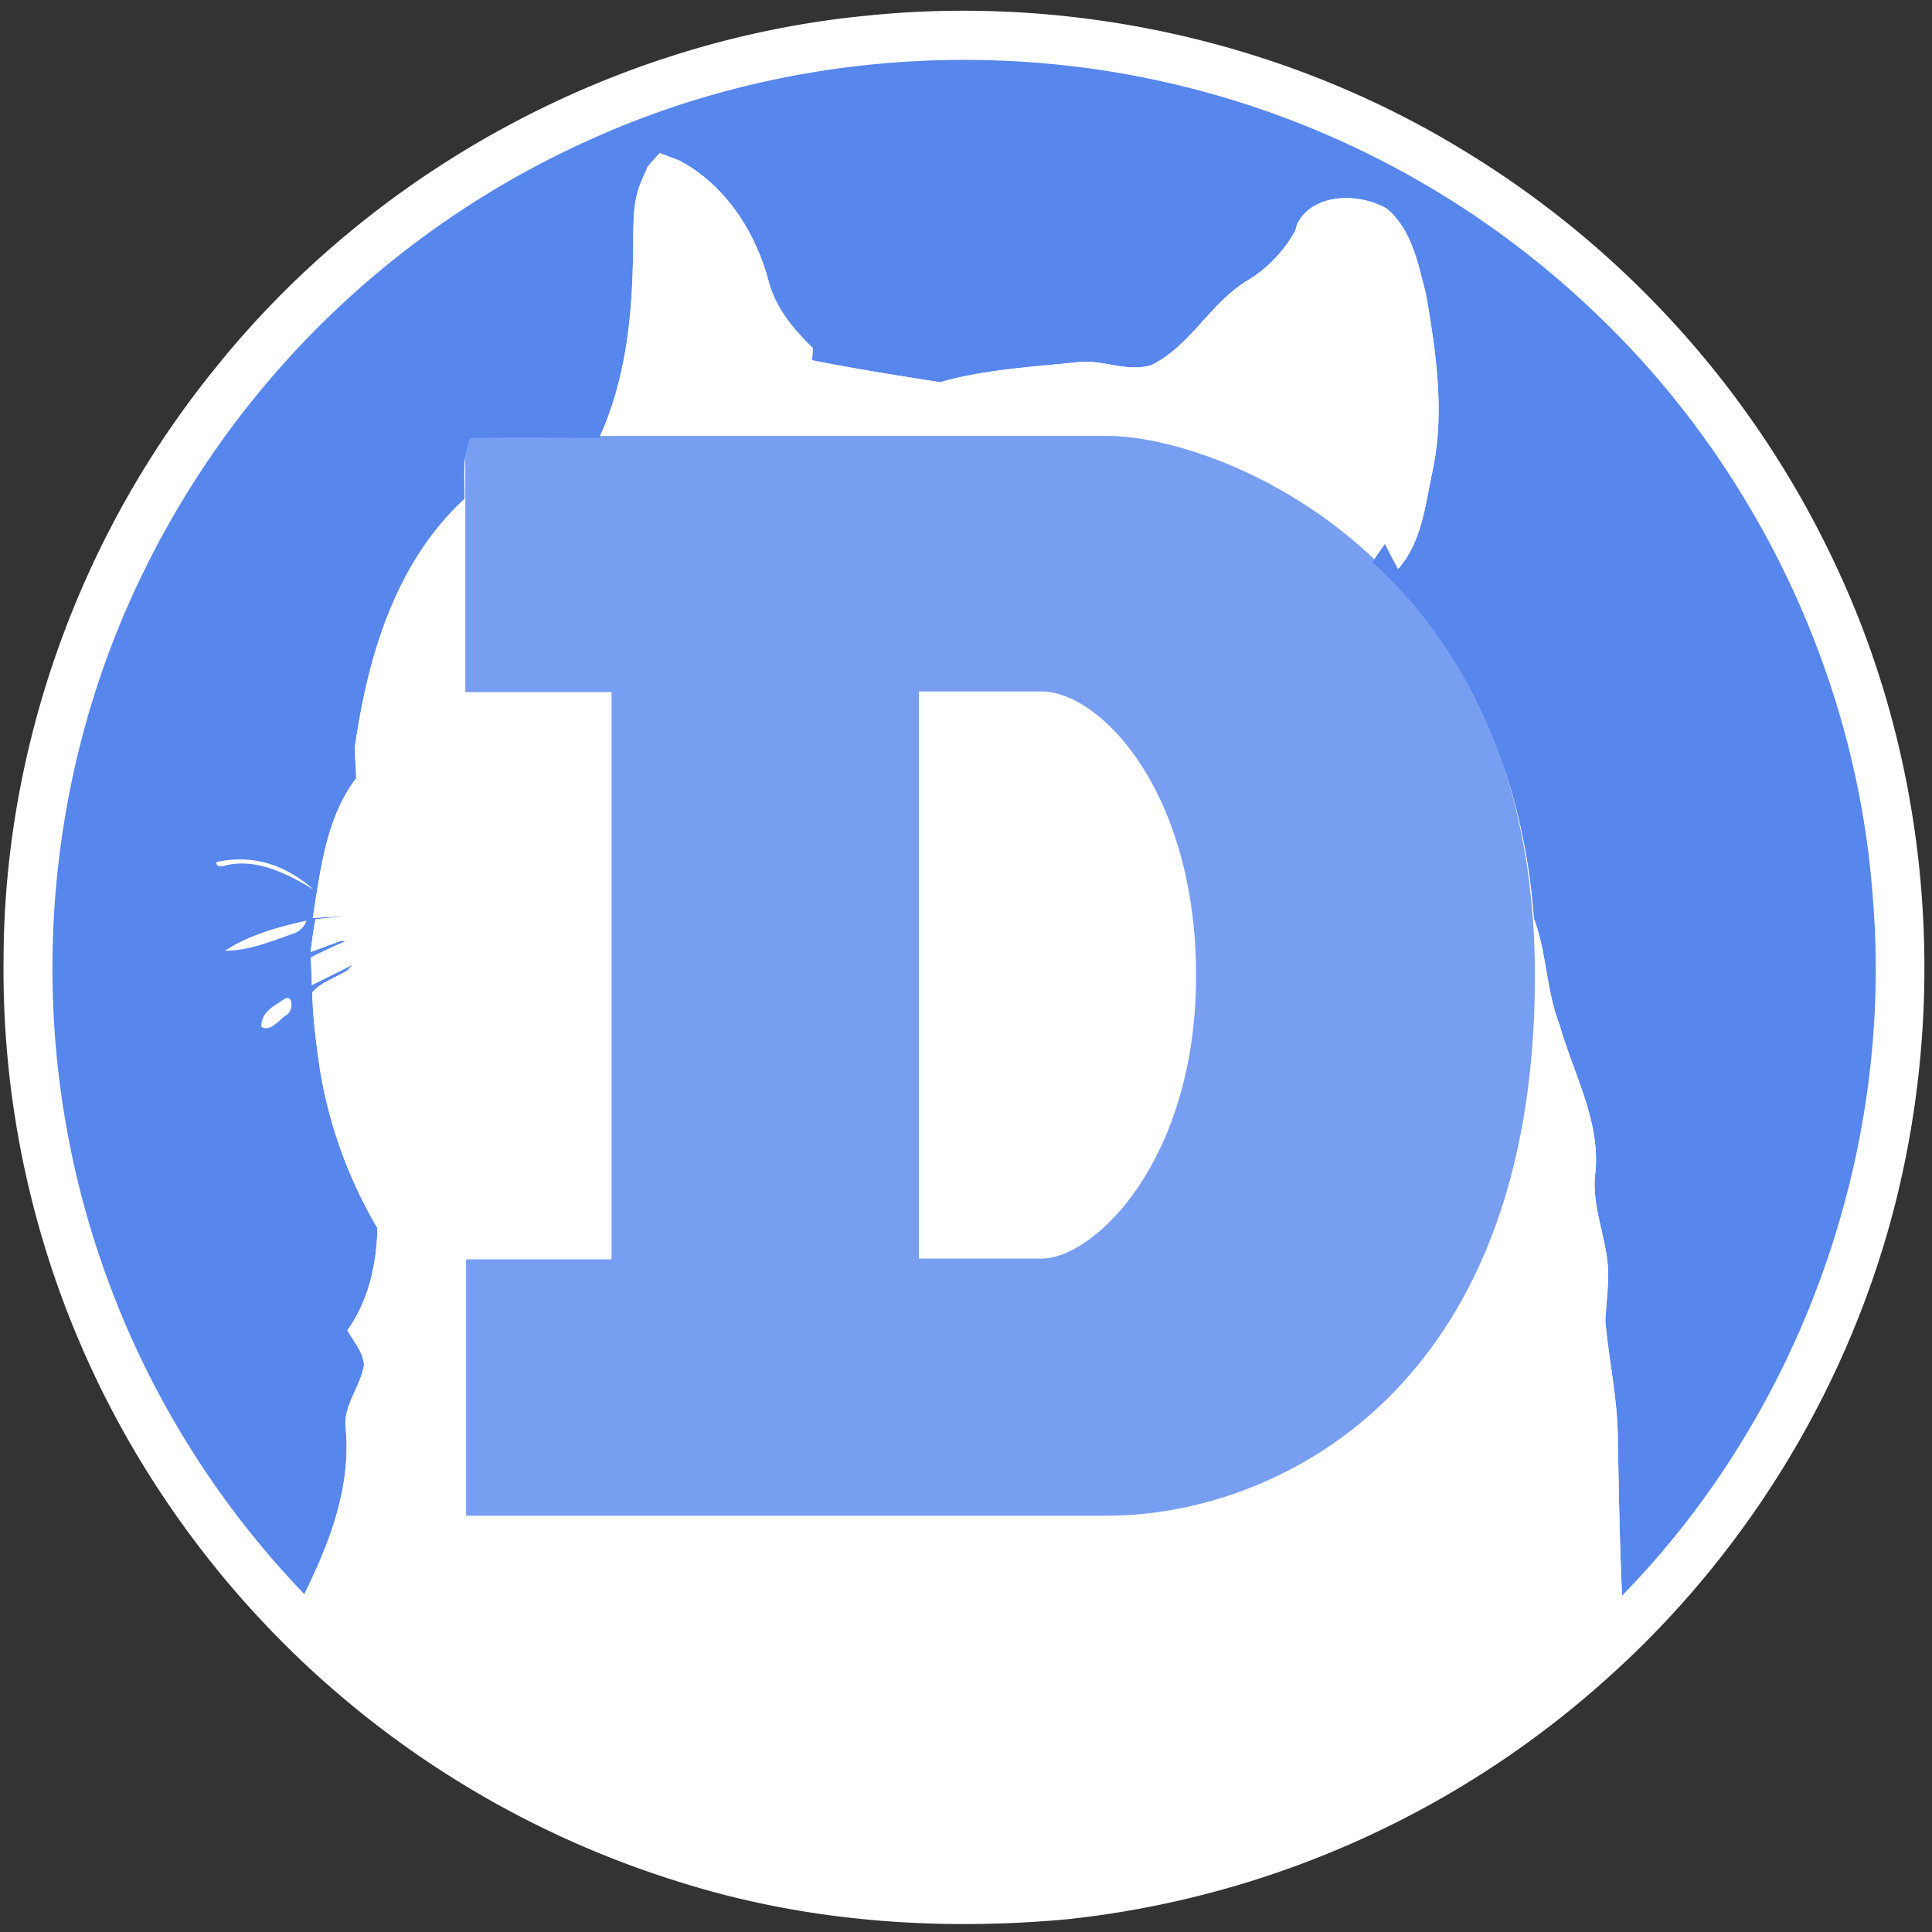 <svg xmlns="http://www.w3.org/2000/svg" width="32" height="32"><rect width="100%" height="100%" fill="#333333" stroke="none"/><g fill="none" fill-rule="evenodd"><path fill="#FFF" d="M14.459.249c3.372-.323 6.846.458 9.74 2.217a15.929 15.929 0 0 1 6.253 6.997c1.393 3.016 1.763 6.474 1.109 9.725-.652 3.26-2.384 6.291-4.851 8.53a15.902 15.902 0 0 1-9.024 4.07c-2.157.2-4.36.039-6.43-.616a15.942 15.942 0 0 1-8.663-6.552 15.693 15.693 0 0 1-2.534-8.733c.009-3.516 1.262-7.01 3.474-9.748C6.18 2.814 10.213.63 14.459.25"/><path fill="#FFF" d="M15.652.67c2.829-.048 5.675.67 8.114 2.106 2.63 1.538 4.794 3.87 6.103 6.616 1.413 2.865 1.83 6.183 1.28 9.32-.72 4.204-3.314 8.038-6.943 10.298a15.272 15.272 0 0 1-8.492 2.37c-2.91-.02-5.8-.924-8.225-2.521-2.484-1.632-4.496-3.982-5.667-6.71a15.309 15.309 0 0 1-.816-9.84c.803-3.293 2.77-6.27 5.441-8.36 2.6-2.057 5.89-3.211 9.205-3.279"/><path fill="#5786ED" d="M9.794 2.304c2.657-1.2 5.669-1.58 8.548-1.127a15.085 15.085 0 0 1 8.047 3.974c2.686 2.536 4.38 6.084 4.634 9.763.336 4.195-1.208 8.498-4.156 11.514-.042-.875-.055-1.75-.071-2.626-.007-.65-.151-1.284-.207-1.928.012-.225.038-.45.046-.674.031-.608-.292-1.174-.21-1.787.081-.86-.371-1.64-.595-2.446-.223-.567-.21-1.19-.426-1.758-.155-2.193-1.008-4.407-2.68-5.897.055-.076.162-.23.216-.307.067.143.142.281.217.419.388-.438.448-1.04.563-1.589.217-.977.067-1.987-.1-2.96-.13-.498-.234-1.075-.653-1.42-.447-.262-1.221-.266-1.481.254l-.035.12a2.233 2.233 0 0 1-.803.825c-.6.368-.928 1.067-1.57 1.39-.4.13-.807-.091-1.215-.046-.768.08-1.548.12-2.294.333-.707-.112-1.416-.223-2.118-.364l.011-.203c-.32-.31-.613-.663-.73-1.102-.214-.817-.72-1.603-1.482-2.004a13.093 13.093 0 0 0-.324-.123 9.333 9.333 0 0 0-.197.223l-.1.23c-.17.377-.131.799-.143 1.202-.011 1.041-.12 2.107-.562 3.064-.711-.002-1.421-.007-2.132.001-.141.319-.091.672-.099 1.01-1.143 1.054-1.6 2.607-1.813 4.097-.002.115.003.231.013.346l.007.181c-.502.66-.59 1.522-.72 2.315.184-.011.368-.022.553-.03-.17.019-.34.035-.508.051a8.398 8.398 0 0 0-.08.544c.166-.06.33-.123.495-.184l.09.004c-.197.08-.39.174-.582.268.005.115.014.346.017.46.224-.114.45-.223.674-.338l-.081.092c-.19.123-.434.19-.584.365.004.416.063.83.12 1.242.146.936.476 1.847.958 2.664-.015.597-.144 1.198-.498 1.691.1.187.265.36.275.578-.062.372-.363.686-.3 1.08.08.957-.272 1.87-.688 2.713a14.944 14.944 0 0 1-4.022-8.242c-.41-2.872.02-5.864 1.263-8.49a15.114 15.114 0 0 1 7.512-7.368"/><path fill="#FFF" d="M10.73 2.758c.064-.074.129-.15.196-.223.108.04.216.08.324.123.181.569.463 1.137.405 1.75-.02.41-.11.85.097 1.232.09.216.306.33.49.454-.111.085-.221.17-.338.248-.48.19-.863.546-1.223.905h-.418c.761-.91 1.097-2.111 1.094-3.284.015-.486-.359-.842-.627-1.205"/><path fill="#FFF" d="M11.25 2.658c.762.4 1.268 1.187 1.482 2.004.117.44.41.792.73 1.102l-.01.203c-.399-.13-.888-.212-1.21.127-.184-.125-.4-.238-.49-.454-.207-.382-.117-.822-.097-1.231.058-.614-.224-1.182-.405-1.751m-.52.1c.268.363.642.719.627 1.205.003 1.173-.333 2.373-1.094 3.285l-.208.003c.33-.503.657-1.048.692-1.664.062-.87-.207-1.728-.118-2.6l.1-.229"/><path fill="#FFF" d="M10.486 4.19c.012-.403-.026-.825.143-1.203-.089.872.18 1.73.118 2.6-.035.616-.362 1.161-.692 1.664l-.13.003c.441-.957.55-2.023.56-3.064m11-.481c.26-.52 1.035-.516 1.482-.254.42.345.523.922.652 1.42.168.973.318 1.983.101 2.96-.115.548-.175 1.15-.563 1.589-.075-.138-.15-.276-.217-.419-.074-.214-.136-.433-.205-.65.267-.595.403-1.245.474-1.89.064-.577-.32-1.052-.705-1.431-.203-.535-.616-.934-1.018-1.325"/><path fill="#FFF" d="M21.45 3.83c.01-.03.027-.09.036-.121.402.39.815.79 1.018 1.325-.01.157-.047.328-.212.389-.471.237-.999.41-1.344.831-.236.298-.696.468-.733.883l.2.147-.186.242c.06.062.121.123.182.183.251-.26.637-.283.963-.398-.052.125-.103.252-.154.379l.418-.089a4.767 4.767 0 0 1-.567.54 3.741 3.741 0 0 0-.091-.05c-.248-.122-.49-.286-.775-.297l-.055-.167a1.747 1.747 0 0 1-.46-.088c.04-.103.124-.307.165-.41l-.345.166c.234-.382.461-.769.69-1.155l.065-.112c.314-.581.777-1.066 1.093-1.643.111-.167.107-.365.093-.556"/><path fill="#FFF" d="M21.45 3.83c.015.19.02.388-.092.555-.316.577-.779 1.062-1.093 1.643-.005-.488.059-.986.383-1.374.338-.196.608-.488.803-.825"/><path fill="#FFF" d="M19.078 6.044c.642-.323.97-1.022 1.57-1.39-.324.388-.388.886-.383 1.374l-.065.112a2.609 2.609 0 0 0-.033-.559c-.303.624-.637 1.238-1.096 1.764a3.132 3.132 0 0 0-.816-.097 4.85 4.85 0 0 1 .554-.807c-1.066-.25-2.162-.008-3.24-.11.746-.213 1.526-.253 2.294-.333.408-.045.815.176 1.215.046m3.426-1.01c.384.38.77.854.705 1.43-.07.646-.207 1.296-.474 1.891-.197.16-.402.312-.604.467l-.29-.209-.048-.032c.31-.667.813-1.293.846-2.05a6.571 6.571 0 0 0-1.75.297c-.233.058-.352.271-.474.456l-.2-.147c.037-.415.497-.585.733-.883.345-.421.873-.594 1.344-.831.165-.06.201-.232.212-.389"/><path fill="#FFF" d="M20.167 5.581c.027.186.046.372.033.56-.229.385-.456.772-.69 1.154.086-.04.259-.124.345-.165l-.165.41c-.206-.07-.41-.14-.62-.195.46-.526.794-1.14 1.097-1.764m-7.925.513c.322-.34.811-.257 1.21-.127.701.14 1.41.252 2.117.364 1.078.102 2.174-.14 3.24.11a4.836 4.836 0 0 0-.554.807c-1.744-.002-3.49.007-5.233 0-.073-.246-.083-.554-.311-.719-.233-.167-.535-.157-.807-.187.117-.077.227-.163.338-.248"/><path fill="#FFF" d="M10.68 7.247c.36-.359.744-.714 1.224-.905.272.03.574.02.807.187.228.165.238.473.31.72-.78-.002-1.56-.001-2.34-.002m10.207-.419a6.57 6.57 0 0 1 1.751-.298c-.033.758-.535 1.384-.846 2.05a6.713 6.713 0 0 0-.722-.44c.203-.165.395-.343.567-.539-.14.028-.28.059-.418.089l.154-.38c-.326.115-.712.138-.963.4l-.182-.184.186-.242c.122-.185.24-.398.473-.456"/><path fill="#FFF" d="M7.792 7.255c.71-.008 1.421-.003 2.132 0l.131-.004.208-.003.418-.001c.78 0 1.56 0 2.34.002 1.745.006 3.49-.003 5.234-.001.275 0 .55.026.815.097.21.056.414.125.62.194.148.05.303.08.46.088l.055.167c.285.01.527.175.775.298-.161.414-.489.72-.792 1.03.266.148.53.302.773.487.31-.316.597-.656.88-.996.096.07.194.139.29.21.205.153.405.316.594.489 1.67 1.49 2.524 3.704 2.68 5.897.02.287.024.575.033.862-.006 1.142-.11 2.29-.41 3.394a8.917 8.917 0 0 1-.906 2.197c-.283.434-.587.86-.952 1.23a6.13 6.13 0 0 1-.763.689 59.97 59.97 0 0 0-.37-.19c-.212.117-.408.303-.662.308-.342.023-.658.171-.995.23.327-.486.994-.85.886-1.522l-.55.026c.063-.235.122-.472.179-.71l-.24-.16c.205-.228.415-.456.609-.697-.414.095-.787.298-1.178.452a23.079 23.079 0 0 0 1.963-3.442c.316-.745.737-1.483.747-2.313.028-.53-.313-.988-.329-1.513-.047-.605-.046-1.305-.55-1.735-.869.177-1.749.012-2.616-.09-.233-.033-.467.007-.696.045-.04-.049-.083-.094-.125-.14-.27-.27-.555-.551-.924-.678-.34-.055-.684-.01-1.026-.007l-.047-.012c-.377-.164-.77-.377-1.196-.302-.355.037-.566.358-.849.535-.291.184-.58.377-.802.645.292.497.815.769 1.357.908-.018.324-.043.647-.072.97-.333.11-.644.276-.93.477-.152-.328-.224-.687-.37-1.016-.158-.208-.375-.361-.572-.53l-.136.422-.3.159c-.014-.245-.021-.491-.066-.733-.098-.439-.412-.786-.578-1.196.027-.42.155-.83.166-1.253-.211.085-.425.162-.632.255-.283.111-.422.408-.665.574-.236.104-.493.143-.74.208l.031-.09c.22-.193.284-.477.34-.75l-.42.203c-.175-.245.092-.41.244-.57-.225-.208-.528-.37-.84-.257-.524.182-.755.76-.808 1.27-.214.006-.429.015-.643.011l.251-.462c-.105-.233-.342-.32-.567-.397.011-.581.002-1.16 0-1.74.003-.17.007-.34.007-.51.008-.337-.042-.69.1-1.009"/><path fill="#FFF" d="M20.98 8.092l.091.049c.25.132.49.277.722.44l.047.032c-.282.34-.569.68-.879.996a6.215 6.215 0 0 0-.773-.487c.303-.31.63-.616.792-1.03m-15.1 4.27c.213-1.49.67-3.043 1.813-4.098 0 .17-.004.34-.006.51-.758.79-1.195 1.843-1.402 2.904-.08.36-.242.695-.392 1.03a3.67 3.67 0 0 1-.013-.346m16.25-3.54c.203-.155.408-.306.605-.467.07.217.131.436.205.65-.054.077-.16.231-.215.307a7.774 7.774 0 0 0-.594-.49"/><path fill="#FFF" d="M6.285 11.678c.207-1.061.644-2.115 1.402-2.905 0 .58.01 1.16-.001 1.74-.36.305-.52.806-.982.989a2.265 2.265 0 0 1-.375.879c-.136.175-.284.34-.429.508l-.007-.181c.15-.335.312-.67.392-1.03m3.167-1.586c.313-.112.616.049.841.257-.152.16-.419.325-.243.57l.418-.203c-.055.273-.118.557-.339.75a3.466 3.466 0 0 0-.86-.015c.017-.17.029-.342.071-.508.13-.141.319-.202.484-.287-.1-.101-.18-.231-.31-.294-.313.083-.625.32-.672.656.008.153.033.306.055.46a13.032 13.032 0 0 0-.205-.007l-.064-.003.017-.106c.053-.51.284-1.088.807-1.27m12.952.21c.264-.09.53-.176.8-.252.2.402.133.839-.071 1.223l.296.003c.017.338.013.811-.386.922-.221-.485-.749-.766-.884-1.299.016-.218.15-.405.245-.597"/><path fill="#FFF" d="M8.842 11.018c.047-.336.359-.573.671-.656.13.063.211.193.311.294-.165.085-.353.146-.484.287-.042.166-.054.338-.072.508l-.37.027c-.023-.154-.048-.307-.056-.46m2.661-.244c.207-.093.421-.17.632-.255-.01.423-.14.832-.166 1.253.166.41.48.757.578 1.196.045.242.052.488.066.733l.3-.159.136-.421c.197.168.414.32.571.529.147.33.219.688.371 1.016.286-.201.597-.366.93-.477.029-.323.054-.646.072-.97l.003-.138c-.192-.16-.495-.264-.52-.55-.025-.364.206-.68.464-.913.072.015.144.032.218.043.14-.01.21-.093.205-.249.188-.008.376.001.565.012-.19.262-.433.506-.767.561-.002.176.003.351.013.527-.011.177-.03.353-.04.53l-.004.121c.002.417.002.836.006 1.253.002 2.086-.008 4.17.004 6.256l.041.162c.943-.063 2.017.232 2.835-.38 1.147-.82 1.618-2.255 1.737-3.602.133-1.59-.152-3.291-1.148-4.582.23-.038.463-.078.696-.044.867.1 1.747.266 2.617.089.503.43.502 1.13.549 1.735.016.525.357.983.329 1.513-.01.83-.431 1.568-.747 2.313a23.079 23.079 0 0 1-1.963 3.442c.391-.154.764-.357 1.178-.452-.194.241-.404.469-.61.697l.241.16a32.01 32.01 0 0 1-.178.71l.549-.026c.108.672-.56 1.036-.886 1.522.337-.059.653-.207.995-.23.254-.005.45-.19.661-.308l.371.19a7.451 7.451 0 0 1-4.621 1.494c-1.436-.004-2.872.007-4.308-.005-.623.002-1.246 0-1.868.002-.457 0-.915 0-1.372.002l-.402-.002c-.61-.002-1.221.022-1.83-.004-.215.017-.3-.22-.302-.394-.027-.482-.002-.964-.01-1.446.006-.55.009-1.102-.005-1.653-.002-.24.036-.477.092-.71.768-.078 1.54.022 2.31-.031l.001-.786c0-.201 0-.403.002-.603.047.175.105.348.161.521.364-.067.767-.16 1.041.161.641-.565 1.585-.538 2.351-.851.167-.432.555-.78.504-1.277a5.103 5.103 0 0 1-.124-.028c-.802-.251-1.551.266-2.335.325a2.028 2.028 0 0 1-1.359-.702c.029-.115.06-.23.09-.344l-.23-.191a7.395 7.395 0 0 1 0-.695.944.944 0 0 1 .505-.612c.08-.41.147-.822.219-1.232a1.852 1.852 0 0 0-.826-.577v-.031a56.72 56.72 0 0 1 0-.825c.005-.474 0-.949-.002-1.424l.008-.107c.248-.065.505-.104.741-.208.243-.166.382-.463.665-.574m-4.799.728c.463-.183.623-.684.982-.988.004.273.01.546.017.819l.3.04c.213.004.428-.005.642-.01l-.017.105c-.293-.005-.586-.006-.878-.012a3.085 3.085 0 0 0-.07.496c-.571.22-.914.743-1.38 1.106.004-.226.01-.452.029-.677.187-.264.313-.563.375-.879"/><path fill="#FFF" d="M7.686 10.514c.225.077.462.164.567.397l-.25.462-.3-.04a68.587 68.587 0 0 1-.017-.82m6.752 1.153c.283-.177.494-.498.849-.535.426-.075.819.138 1.196.302-.186-.005-.37-.001-.555-.009a5.776 5.776 0 0 0-.565-.012c-.153.009-.222.092-.205.25-.074-.012-.146-.029-.218-.044-.258.233-.489.55-.465.913.026.286.329.39.521.55l-.003.138c-.542-.14-1.065-.411-1.357-.908.221-.268.51-.461.802-.645m-6.688-.21c.292.006.585.007.878.012l.064.003c.116.23.277.436.507.565.07.055.14.113.209.171-.229.35-.564.626-.728 1.016-.163.066-.324.136-.489.196l-.139-.09c.034-.058.1-.171.132-.229l-.373-.088a8.095 8.095 0 0 1-.13-1.06c.008-.167.033-.332.069-.496"/><path fill="#FFF" d="M8.692 11.47l.205.008c-.026.438.477.387.77.342a12.73 12.73 0 0 0-.399-.369c.287-.03.576-.026.861.015l-.032.09-.008.107c-.326.067-.543.407-.89.373-.23-.129-.39-.335-.507-.565"/><path fill="#FFF" d="M8.897 11.485c.093-.01.279-.026.371-.034.136.15.268.305.4.463-.294.058-.797.122-.77-.429m6.264.427c-.042-.315.123-.483.493-.5.01.313-.154.478-.493.5"/><path fill="#FFF" d="M15.928 11.424c.184.008.37.004.555.009l.047.012c.243.155.482.321.681.533a2.22 2.22 0 0 1-1.142 1.11c-.304.09-.627.06-.939.075l.003-.121c.235-.002.47-.011.706-.024-.259-.117-.508-.263-.665-.506a8.507 8.507 0 0 1-.013-.527c.334-.055.576-.299.767-.561"/><path fill="#FFF" d="M16.53 11.445c.342-.004.687-.048 1.026.007.369.127.654.409.924.678-.348.36-.576.806-.874 1.201-.295.404-.826.474-1.241.701-.382.206-.794.35-1.23.384-.003-.417-.003-.836-.005-1.253.312-.015.635.015.939-.076.505-.207.913-.62 1.142-1.11a3.516 3.516 0 0 0-.68-.532m-7.332.591c.347.034.564-.306.89-.373.002.475.007.95.002 1.424-.261.064-.534.203-.803.102a.754.754 0 0 0-.608.034c.164-.39.5-.667.728-1.016a6.246 6.246 0 0 0-.21-.17m6.854-.338c1.085.097-.563 1.075 0 0m-9.753 1.359c.467-.363.81-.885 1.381-1.106.019.356.065.71.13 1.06l.374.088-.132.229c-.369.278-.847.485-1.029.942-.207.559-.186 1.166-.263 1.75-.134-.133-.334-.242-.322-.458-.029-.439.088-.87.114-1.305-.204.294-.326.632-.448.966-.056.21-.303.256-.464.361-.165.06-.33.124-.495.184a7.75 7.75 0 0 1 .08-.544c.168-.016.338-.032.508-.05-.185.007-.37.018-.553.029.13-.793.218-1.655.72-2.315.145-.168.293-.333.429-.508-.02.225-.025.45-.03.677m9.778-.886c1.068-.49.109 1.118 0 0"/><path fill="#FFF" d="M18.48 12.13c.042.046.085.091.125.14.997 1.29 1.281 2.992 1.148 4.582-.171.092-.345.18-.506.289-.277.188-.428.51-.704.698-.484.24-1.093.183-1.524.537-.246.278-.414.62-.7.86.152.156.318.3.46.467.073.129.046.294.12.424.138.111.296.195.447.289a4.231 4.231 0 0 1-1.181-.008c-.367-.07-.698.138-1.025.264-.012-2.085-.002-4.17-.004-6.256a3.1 3.1 0 0 0 1.229-.384c.415-.227.946-.297 1.241-.7.298-.396.526-.843.874-1.202m-3.306.382c.157.243.407.389.665.506-.236.013-.47.022-.706.024.011-.177.03-.353.04-.53m-6.493.71a.754.754 0 0 1 .608-.033c.269.1.542-.038.803-.102-.002.276-.002.55 0 .825-.52-.182-1.06-.325-1.616-.295a18.058 18.058 0 0 0-.284-.198c.165-.06.326-.13.489-.196"/><path fill="#FFF" d="M7.023 14.27c.182-.456.66-.663 1.03-.941l.138.09c.095.065.19.131.284.198-.496.016-.985.335-1.044.855-.086.661-.316 1.295-.378 1.958-.065.477.377.789.515 1.205.042.227.057.457.114.68-.066.29-.124.581-.17.874l-.291.009c-.102.236-.225.466-.302.713.088.475.244.938.354 1.41l-.088.214c-.237-.257-.372-.615-.685-.793-.08-.136-.168-.266-.248-.4a7.582 7.582 0 0 1-.959-2.665c.045-.276.098-.551.144-.826.2.395.178.877.446 1.238a6.82 6.82 0 0 1 .55-.124l.09.108c.192-.276.373-.573.407-.916a5.645 5.645 0 0 0-.347.527c-.152-.238-.332-.466-.42-.737-.05-.313-.039-.63-.064-.945a13.13 13.13 0 0 0-.341.068l.081-.09c.101-.113.198-.23.296-.344-.135-.017-.27-.04-.406-.047l-.089-.004c.161-.105.408-.15.464-.36.122-.335.244-.673.448-.967-.026.435-.143.866-.114 1.305-.012.216.188.325.322.458.077-.584.056-1.191.263-1.75"/><path fill="#FFF" d="M7.43 14.472c.06-.52.55-.839 1.045-.855.556-.03 1.097.113 1.616.295v.031c.003.485-.003.968.002 1.452l-.001.09c-.163.158-.318.326-.474.492-.266.226-.606.316-.937.4l-.061.282-.069.313c-.466-.431-.74-1.01-1.05-1.552-.172-.288-.106-.635-.07-.948"/><path fill="#FFF" d="M10.09 13.943c.323.118.612.307.827.577-.072.41-.139.822-.22 1.232a.944.944 0 0 0-.504.612c.018-.327-.036-.65-.1-.969-.005-.484.001-.967-.002-1.452m-6.507.336c.54-.122 1.09-.003 1.61.455-.477-.29-.963-.514-1.45-.402-.18.062-.16-.053-.16-.053m3.47 2.151c.061-.663.291-1.297.377-1.958-.036.313-.102.66.07.948.31.542.584 1.12 1.05 1.552l.069-.313c.17.007.342.017.514.028.239.193.497.366.703.597.223-.423-.091-.837-.049-1.271l-.17-.036c.156-.166.31-.334.474-.492-.002.738.001 1.477.001 2.215-.838-.26-1.732-.562-2.608-.283.82.373 1.743.402 2.607.628 0 .244-.002.487-.004.731-.4.179-.763.426-1.151.627-.405-.271-.7-.669-1.101-.944l-.154-.143c-.057-.224-.072-.454-.114-.68-.138-.417-.58-.73-.515-1.206m-3.328-.683c.417-.271.89-.393 1.352-.5a.346.346 0 0 1-.243.225c-.361.128-.726.276-1.109.275m21.68-.538c.216.568.202 1.19.425 1.758.224.806.676 1.586.596 2.446-.111-.18-.214-.371-.206-.59.003-.464-.247-.87-.36-1.308a65.644 65.644 0 0 0-.422-1.443c-.009-.288-.013-.576-.034-.863"/><path fill="#FFF" d="M10.093 15.395c.064.319.118.642.1.97-.013.23-.01.462 0 .694l.23.191-.09.344a2 2 0 0 0-.046.516c1.186.416 2.67.706 3.74-.139.03.008.094.022.124.028.051.498-.337.845-.504 1.277-.766.313-1.71.286-2.35.851-.275-.32-.678-.228-1.042-.161-.056-.173-.114-.346-.16-.521-.01-.223-.008-.446-.007-.669.002-.244.004-.487.004-.731l.001-.345c0-.738-.003-1.477-.001-2.215l.001-.09zm-4.364.194c.136.008.271.03.406.047-.098.115-.194.23-.296.343-.224.115-.45.224-.674.338a65.106 65.106 0 0 0-.016-.46c.191-.094.384-.187.58-.268m.029.481c.114-.024.227-.046.341-.068.025.314.014.632.063.945.089.271.27.498.421.737a5.35 5.35 0 0 0-.15.28 6.775 6.775 0 0 0-.55.125c-.268-.36-.246-.843-.446-1.238-.046.275-.1.55-.144.826-.056-.411-.115-.825-.12-1.241.15-.176.394-.242.585-.366m2.923.307c.33-.084.671-.174.937-.4l.17.036c-.042.434.272.849.05 1.271-.207-.23-.465-.404-.704-.597-.172-.01-.343-.02-.514-.028l.061-.282m16.757-.305c.146.478.286.96.421 1.443.114.439.363.844.361 1.309-.008.218.095.41.206.59-.083.612.24 1.178.209 1.786-.008.224-.034.449-.046.674a2.848 2.848 0 0 0-.282-.39c-.118.365-.04.816-.34 1.1-.13-.183-.195-.489-.461-.516-.387-.062-.747.127-1.006.399-.34.363-.867.38-1.33.425.365-.37.669-.796.952-1.23.252.079.422-.145.61-.267.186-.157.43-.21.638-.33.176-.278.306-.588.38-.907-.06-.21-.159-.407-.206-.62l-.324.078a14.098 14.098 0 0 0-.192-.15c.3-1.105.404-2.253.41-3.394m-20.742.483c.169-.116.171.213.034.265-.119.09-.261.276-.402.187-.005-.259.24-.357.368-.452m14.55.586c.162-.11.336-.197.507-.29-.119 1.348-.59 2.782-1.737 3.603-.818.612-1.891.317-2.835.38a8.786 8.786 0 0 1-.041-.161c.327-.127.658-.334 1.025-.265.392.052.79.066 1.181.008-.151-.094-.309-.178-.447-.289-.074-.13-.047-.295-.12-.424-.142-.167-.308-.311-.46-.466.286-.242.454-.583.7-.86.43-.355 1.04-.298 1.524-.538.276-.189.427-.51.704-.698"/><path fill="#FFF" d="M6.584 17.684a5.78 5.78 0 0 1 .348-.527c-.035.343-.216.64-.408.916l-.092-.108a4.74 4.74 0 0 1 .152-.281m.901-.267c.876-.28 1.77.023 2.608.283l-.001.345c-.864-.226-1.787-.255-2.607-.628m2.802.693a2 2 0 0 1 .046-.516c.336.402.838.653 1.36.702.783-.06 1.532-.576 2.334-.325-1.07.845-2.554.555-3.74.139m-2.605.206l.154.143c.039.527.359.97.607 1.42.2.373.541.644.89.875.245.068.504.06.758.08-.77.053-1.542-.047-2.31.031-.056.233-.094.47-.092.71l-.416-.253c-.11-.473-.266-.936-.354-1.411.077-.247.2-.477.302-.713.097-.004.195-.007.292-.009.045-.293.103-.584.17-.873"/><path fill="#FFF" d="M7.836 18.459c.401.275.696.673 1.1.944.114.1.218.21.327.315.238.188.543.25.829.33l-.001.786c-.254-.02-.513-.012-.758-.08-.349-.231-.689-.502-.89-.875-.248-.45-.568-.893-.607-1.42"/><path fill="#FFF" d="M8.937 19.403c.388-.201.751-.448 1.15-.627 0 .223-.003.446.007.669-.29.045-.626.02-.831.273-.109-.105-.213-.215-.326-.315"/><path fill="#FFF" d="M9.263 19.718c.205-.253.542-.228.831-.273-.002.2-.002.402-.002.603-.286-.08-.59-.142-.829-.33m15.765-.253l.193.151.323-.078c.048.213.147.41.206.62-.074.32-.204.63-.38.907-.208.12-.452.173-.638.33-.188.122-.358.346-.61.267a8.92 8.92 0 0 0 .906-2.197m-18.776.877c.08.134.167.264.248.4.23.886.545 1.815 1.194 2.486.008.482-.017.964.01 1.446.001.174.087.41.301.393.61.027 1.221.003 1.831.005-.237.312-.064.682-.057 1.03.006.41.223.773.286 1.17-.172.434-.46.808-.687 1.212-.227.034-.465-.056-.684.007-.13.177-.201.429-.448.476-1.166-.721-2.264-1.563-3.205-2.563.416-.842.769-1.756.688-2.713-.063-.394.238-.708.3-1.08-.01-.219-.176-.391-.275-.578.354-.493.483-1.094.498-1.691"/><path fill="#FFF" d="M6.5 20.742c.313.178.448.536.685.793l.088-.213.416.253c.014.55.01 1.102.005 1.653-.65-.671-.965-1.6-1.194-2.486m19.807.742c.104.123.2.251.282.39.056.644.2 1.279.207 1.928.016.875.03 1.751.07 2.626a14.434 14.434 0 0 1-3.348 2.62c-.469-.335-1.009-.076-1.436.19.08-.156.198-.283.33-.394.263-.218.365-.569.64-.776.282-.253.66-.398.884-.714.225-.484.717-.748 1.013-1.18.276-.396.73-.76.688-1.288-.02-.455.073-.9.126-1.347.016-.327.066-.656.205-.954.3-.285.22-.736.34-1.1"/><path fill="#FFF" d="M24.5 22.467c.26-.272.62-.46 1.006-.399.266.027.331.333.462.517-.14.298-.19.627-.205.954-.053.447-.145.892-.126 1.346.043.53-.412.893-.688 1.289-.296.432-.788.696-1.013 1.18l-.474.005c.398-.604.647-1.286.962-1.932.073-.106.042-.223.004-.333-.075-.187.02-.38.01-.57-.032-.197-.115-.38-.18-.566-.336-.062-.675-.147-1.019-.128-.427.077-.723.433-1.108.603-.184.078-.392.097-.563.205-.341.29-.423.795-.819 1.035-.386.263-.727.582-1.089.875-.213.198-.524.05-.781.093-.226.115-.385.325-.6.458-.277.093-.605.054-.836.26-.376.325-.93.232-1.328.522-.45.228-.653.734-1.084.987-.324.193-.58.473-.838.744l-.207-.255c-.36.207-.652.54-1.072.627-.15-.178-.296-.395-.555-.405a8.24 8.24 0 0 0 .123-.262c-.09-.114-.19-.228-.352-.204-.394-.048-.79.035-1.184.006a1.755 1.755 0 0 1-.656-.613c.302-.359.443-.813.695-1.2.15-.209.393-.043.582.003.078-.18.158-.358.236-.537l.32.04c.257-.233.407-.545.506-.871l.515-.154c-.003-.284.128-.528.334-.717 1.436.012 2.872 0 4.308.005 1.65.037 3.307-.5 4.621-1.494a6.13 6.13 0 0 0 .763-.69c.463-.045.99-.061 1.33-.424"/><path fill="#FFF" d="M22.13 24.433c.386-.17.682-.526 1.11-.603.343-.02.682.066 1.018.128.065.186.148.37.18.566.01.19-.085.383-.01.57.038.11.07.227-.004.333-.315.646-.564 1.328-.962 1.932l.474-.005c-.223.316-.602.46-.885.714-.274.207-.376.558-.638.776a1.281 1.281 0 0 0-.331.394c-.563.372-1.227.541-1.827.841l-.012-.33c-.433.096-.868.18-1.293.302-.366.1-.59.432-.913.606-.258.094-.556.117-.747.338a15.756 15.756 0 0 1-5.882-.615c.213-.067.425-.138.634-.218.028-.231.155-.422.317-.584.26.011.405.228.555.406.42-.088.713-.42 1.072-.627l.207.255c.258-.27.514-.551.838-.744.431-.253.633-.759 1.084-.988.398-.289.952-.196 1.328-.52.23-.207.56-.167.837-.26.214-.134.373-.344.599-.459.257-.042.568.105.781-.093.362-.293.703-.612 1.09-.875.395-.24.477-.745.818-1.035.171-.108.379-.127.563-.205m-12.295.639l.402.002c.31.363.71.766 1.222.766.403-.04.203-.517.15-.768.622-.001 1.245 0 1.868-.002-.206.19-.337.433-.334.717l-.515.154c-.099.326-.25.638-.506.871l-.32-.04-.236.537c-.19-.046-.432-.212-.582-.004-.252.388-.393.842-.695 1.2-.054-.109-.108-.218-.159-.329a12.92 12.92 0 0 1-.753.308c.228-.404.515-.778.687-1.211-.063-.398-.28-.761-.286-1.17-.007-.348-.18-.72.057-1.031"/><path fill="#FFF" d="M10.238 25.074c.457-.002.915-.002 1.372-.002.053.251.253.728-.15.768-.512 0-.912-.403-1.222-.766m-.86 3.41c.255-.093.504-.2.753-.308.051.11.105.22.159.33.161.256.388.471.656.613.394.03.79-.054 1.184-.006.162-.024.263.09.352.204-.039.088-.08.175-.123.262-.162.161-.29.352-.317.583-.21.08-.421.151-.634.218a17.204 17.204 0 0 1-3.162-1.413c.247-.047.319-.299.448-.476.219-.063.457.027.684-.007m12.704.754c.427-.266.967-.525 1.436-.19-1.894 1.097-4.04 1.793-6.228 1.947.191-.221.49-.244.747-.338.323-.174.547-.506.913-.606.425-.122.86-.206 1.293-.302l.012.33c.6-.3 1.264-.469 1.827-.84"/><path fill="#5786ED" d="M18.347 25.105H7.72v-4.247h2.41v-9.394H7.707V7.22h10.64c1.79 0 7.076 1.962 7.076 8.943 0 6.98-4.393 8.942-7.076 8.942zM15.22 11.453v9.393h2.027c.894 0 2.564-1.648 2.564-4.683 0-3.036-1.574-4.71-2.564-4.71H15.22z" opacity=".8"/></g></svg>